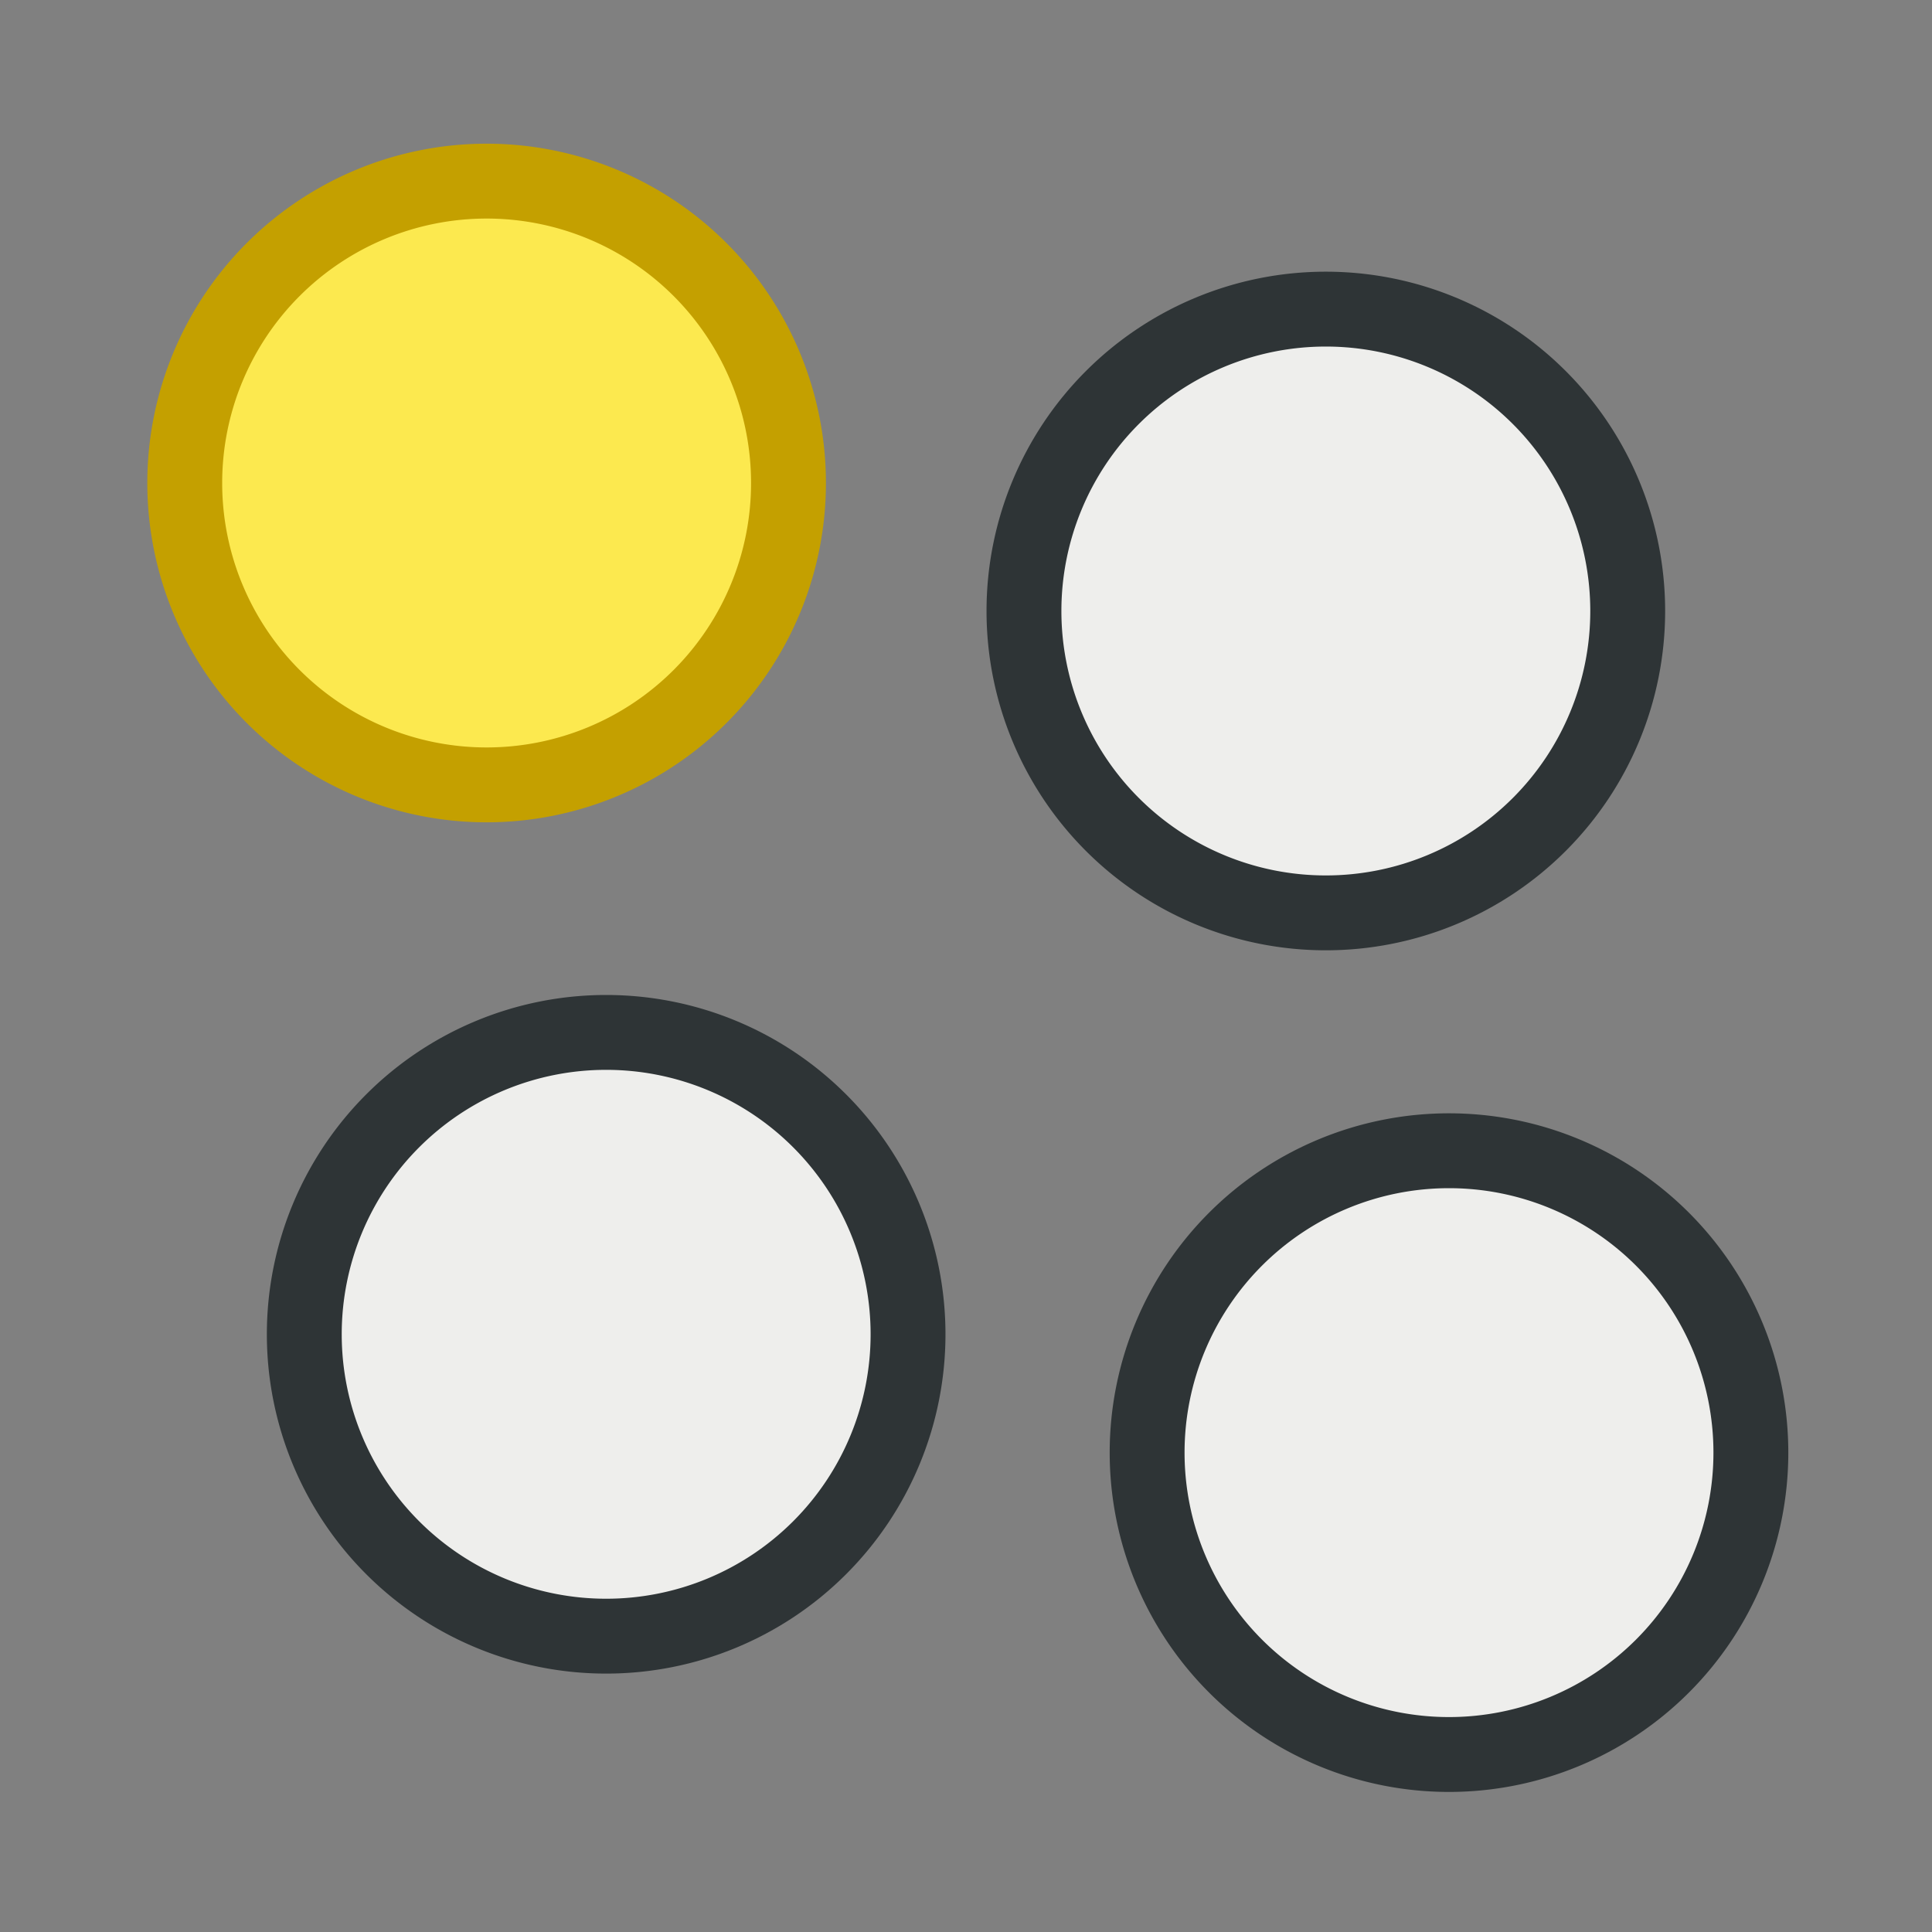 <svg xmlns="http://www.w3.org/2000/svg" width="16" height="16"><rect width="100%" height="100%" fill="#808080" stroke="none"/><g stroke-width="1.6" color="#000" stroke-linecap="round" stroke-linejoin="bevel"><path fill="#fce94f" stroke="#c4a000" stroke-width="0.62" d="M6.53 4a2.5 2.5 0 1 1-5 0 2.5 2.5 0 1 1 5 0z" overflow="visible" enable-background="accumulate"/><path fill="#eeeeec" stroke="#2e3436" stroke-width="0.62" d="M13.48 5.06a2.5 2.5 0 1 1-5 0 2.5 2.5 0 1 1 5 0z" overflow="visible" enable-background="accumulate"/><path fill="#eeeeec" stroke="#2e3436" stroke-width="0.62" d="M7.52 11.05a2.5 2.5 0 1 1-5 0 2.5 2.5 0 1 1 5 0z" overflow="visible" enable-background="accumulate"/><path fill="#eeeeec" stroke="#2e3436" stroke-width="0.62" d="M14.5 12.03a2.5 2.5 0 1 1-5 0 2.5 2.5 0 1 1 5 0z" overflow="visible" enable-background="accumulate"/></g></svg>
